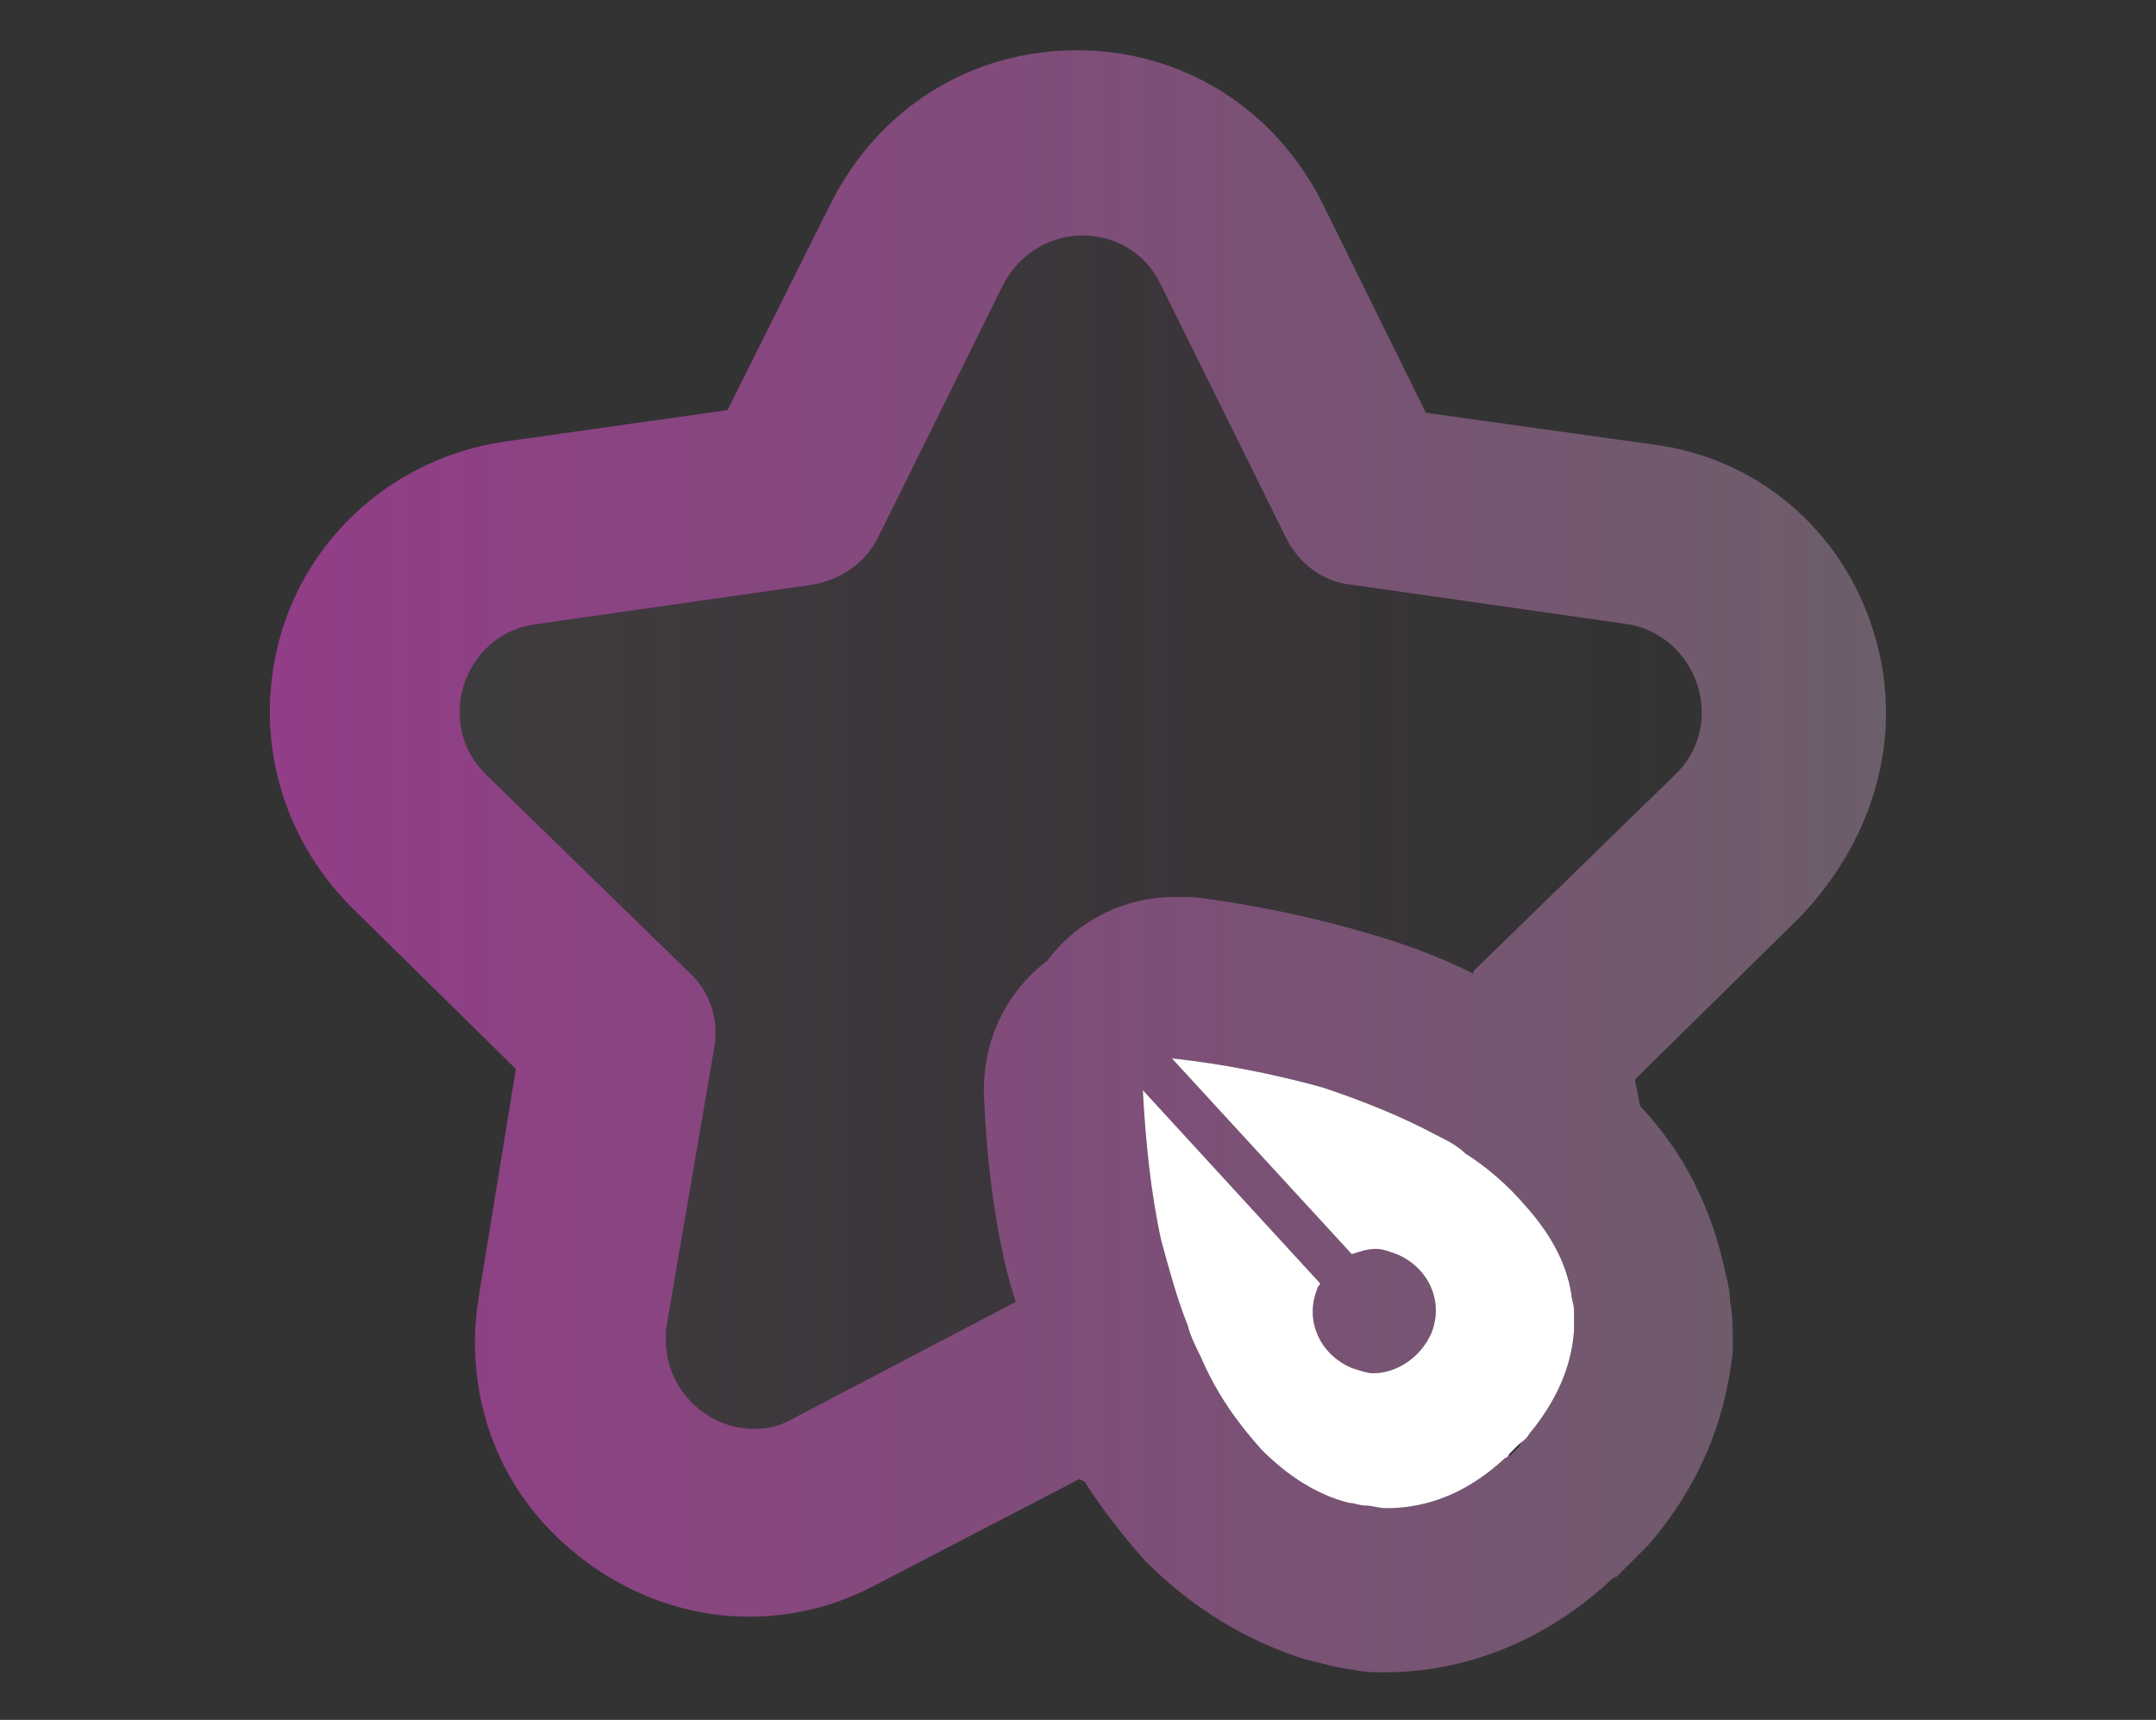 <?xml version="1.0" encoding="utf-8"?>
<!-- Generator: Adobe Illustrator 21.1.0, SVG Export Plug-In . SVG Version: 6.00 Build 0)  -->
<svg version="1.1" id="Layer_1" xmlns="http://www.w3.org/2000/svg" xmlns:xlink="http://www.w3.org/1999/xlink" x="0px" y="0px"
	 viewBox="0 0 81.5 65" style="enable-background:new 0 0 81.5 65;" xml:space="preserve">
<rect x="0" y="0" width="81.5" height="65" fill="#333333" stroke="none"/>
<style type="text/css">
	.st0{fill:url(#SVGID_1_);}
	.st1{fill:url(#SVGID_2_);}
	.st2{fill:#FFFFFF;}
</style>
<g>
	<g>
		
			<linearGradient id="SVGID_1_" gradientUnits="userSpaceOnUse" x1="17.188" y1="34.55" x2="64.314" y2="34.55" gradientTransform="matrix(1 0 0 -1 0 66)">
			<stop  offset="0" style="stop-color:#6C5E6A;stop-opacity:0.2"/>
			<stop  offset="1" style="stop-color:#923D88;stop-opacity:0"/>
		</linearGradient>
		<path class="st0" d="M63.3,29.3l-7.6,7.4c0,0,0,0,0,0.1c-1.2-0.6-2.5-1.1-3.9-1.5c-2-0.6-4.3-1.1-6.7-1.4c-0.2,0-0.5,0-0.7,0
			c-1.9,0-3.7,0.9-4.8,2.4c-1.6,1.2-2.5,3.1-2.4,5.2c0.1,2.4,0.4,4.7,0.9,6.7c0.1,0.4,0.2,0.7,0.3,1L30,53.6c-0.5,0.3-1,0.4-1.5,0.4
			c-1.9,0-3.6-1.7-3.3-3.9L27,39.6c0.2-1.1-0.2-2.2-1-2.9l-7.6-7.4c-2-1.9-0.9-5.3,1.8-5.7l10.5-1.5c1.1-0.2,2-0.8,2.5-1.8l4.7-9.5
			c0.6-1.2,1.8-1.9,3-1.9s2.4,0.6,3,1.9l4.7,9.5c0.5,1,1.4,1.7,2.5,1.8l10.5,1.5C64.2,24.1,65.3,27.4,63.3,29.3z"/>
	</g>
	<g>
		<g>
			
				<linearGradient id="SVGID_2_" gradientUnits="userSpaceOnUse" x1="10.201" y1="33.45" x2="71.295" y2="33.45" gradientTransform="matrix(1 0 0 -1 0 66)">
				<stop  offset="0" style="stop-color:#923D88"/>
				<stop  offset="1" style="stop-color:#6C5E6A"/>
			</linearGradient>
			<path class="st1" d="M70.8,23.8c-1.2-3.8-4.4-6.5-8.3-7l-8.6-1.2L50,7.7c-1.8-3.6-5.3-5.8-9.3-5.8s-7.5,2.2-9.3,5.8l-3.9,7.8
				L19,16.7c-3.9,0.6-7.1,3.3-8.3,7c-1.2,3.8-0.2,7.8,2.6,10.6l6.2,6.1L18.1,49c-0.5,3,0.3,6.1,2.3,8.4c2,2.3,4.9,3.7,7.9,3.7
				c1.7,0,3.3-0.4,4.8-1.2l7.7-4L41,56c0.7,1.1,1.5,2.1,2.3,3c1.8,1.8,3.8,3,6,3.7c0.4,0.1,0.8,0.2,1.2,0.3c0.6,0.1,1.1,0.2,1.5,0.2
				c0.1,0,0.2,0,0.3,0h0.1c3,0,6-1.2,8.4-3.4l0,0c0.1-0.1,0.2-0.2,0.3-0.2c0.2-0.2,0.3-0.3,0.5-0.5l0,0c0.3-0.3,0.5-0.5,0.7-0.7l0,0
				l0,0c1.9-2.2,2.9-4.6,3.2-7.3c0-0.1,0-0.3,0-0.4c0-0.5,0-1-0.1-1.5c0-0.4-0.1-0.8-0.2-1.2c-0.5-2.3-1.5-4.4-3.2-6.2l-0.2-1
				l6.2-6.1C71,31.6,72,27.5,70.8,23.8z M57.8,54.2L57.8,54.2c-0.2,0.2-0.3,0.3-0.4,0.5c-0.1,0.1-0.2,0.2-0.3,0.3
				c-0.1,0-0.1,0.1-0.2,0.1C55.5,56.4,54,57,52.4,57c-0.3,0-0.5-0.1-0.8-0.1c-0.2,0-0.4-0.1-0.6-0.1c-1.2-0.3-2.3-1-3.3-2
				c-0.9-1-1.7-2.1-2.3-3.5c-0.2-0.4-0.4-0.8-0.5-1.2c-0.4-1-0.7-2.1-1-3.2c-0.4-1.8-0.6-3.8-0.7-5.7l6.7,7.3c0,0.1-0.1,0.1-0.1,0.2
				c-0.5,1.2,0.1,2.5,1.3,3c0.3,0.1,0.6,0.2,0.8,0.2c0.9,0,1.8-0.6,2.2-1.5c0.5-1.2-0.1-2.5-1.3-3c-0.3-0.1-0.5-0.2-0.8-0.2
				s-0.6,0.1-0.9,0.2L44.3,40c1.9,0.2,3.9,0.6,5.7,1.1c1.5,0.5,3,1.1,4.3,1.8c0.4,0.2,0.8,0.4,1.1,0.7c0.8,0.5,1.6,1.2,2.2,1.9
				c1,1.1,1.6,2.2,1.8,3.4c0,0.2,0.1,0.4,0.1,0.6c0,0.3,0,0.5,0,0.8C59.4,51.7,58.8,53,57.8,54.2z M63.3,29.3l-7.6,7.4
				c0,0,0,0,0,0.1c-1.2-0.6-2.5-1.1-3.9-1.5c-2-0.6-4.3-1.1-6.7-1.4c-0.2,0-0.5,0-0.7,0c-1.9,0-3.7,0.9-4.8,2.4
				c-1.6,1.2-2.5,3.1-2.4,5.2c0.1,2.4,0.4,4.7,0.9,6.7c0.1,0.4,0.2,0.7,0.3,1L30,53.6c-0.5,0.3-1,0.4-1.5,0.4
				c-1.9,0-3.6-1.7-3.3-3.9L27,39.6c0.2-1.1-0.2-2.2-1-2.9l-7.6-7.4c-2-1.9-0.9-5.3,1.8-5.7l10.5-1.5c1.1-0.2,2-0.8,2.5-1.8l4.7-9.5
				c0.6-1.2,1.8-1.9,3-1.9s2.4,0.6,3,1.9l4.7,9.5c0.5,1,1.4,1.7,2.5,1.8l10.5,1.5C64.2,24.1,65.3,27.4,63.3,29.3z"/>
			<path class="st2" d="M59.5,50.3c-0.1,1.4-0.7,2.7-1.7,3.9l0,0c-0.1,0.2-0.3,0.3-0.4,0.4c-0.1,0.1-0.2,0.2-0.3,0.3
				s-0.1,0.2-0.2,0.2C55.5,56.4,54,57,52.4,57c-0.3,0-0.5-0.1-0.8-0.1c-0.2,0-0.4-0.1-0.6-0.1c-1.2-0.3-2.3-1-3.3-2
				c-0.9-1-1.7-2.1-2.3-3.5c-0.2-0.4-0.4-0.8-0.5-1.2c-0.4-1-0.7-2.1-1-3.2c-0.4-1.8-0.6-3.8-0.7-5.7l6.7,7.3c0,0.1-0.1,0.1-0.1,0.2
				c-0.5,1.2,0.1,2.5,1.3,3c0.3,0.1,0.6,0.2,0.8,0.2c0.9,0,1.8-0.6,2.2-1.5c0.5-1.2-0.1-2.5-1.3-3c-0.3-0.1-0.5-0.2-0.8-0.2
				s-0.6,0.1-0.9,0.2L44.3,40c1.9,0.2,3.9,0.6,5.7,1.1c1.5,0.5,3,1.1,4.3,1.8c0.4,0.2,0.8,0.4,1.1,0.7c0.8,0.5,1.6,1.2,2.2,1.9
				c1,1.1,1.6,2.2,1.8,3.4c0,0.2,0.1,0.4,0.1,0.6C59.5,49.8,59.5,50.1,59.5,50.3z"/>
		</g>
	</g>
</g>
</svg>
